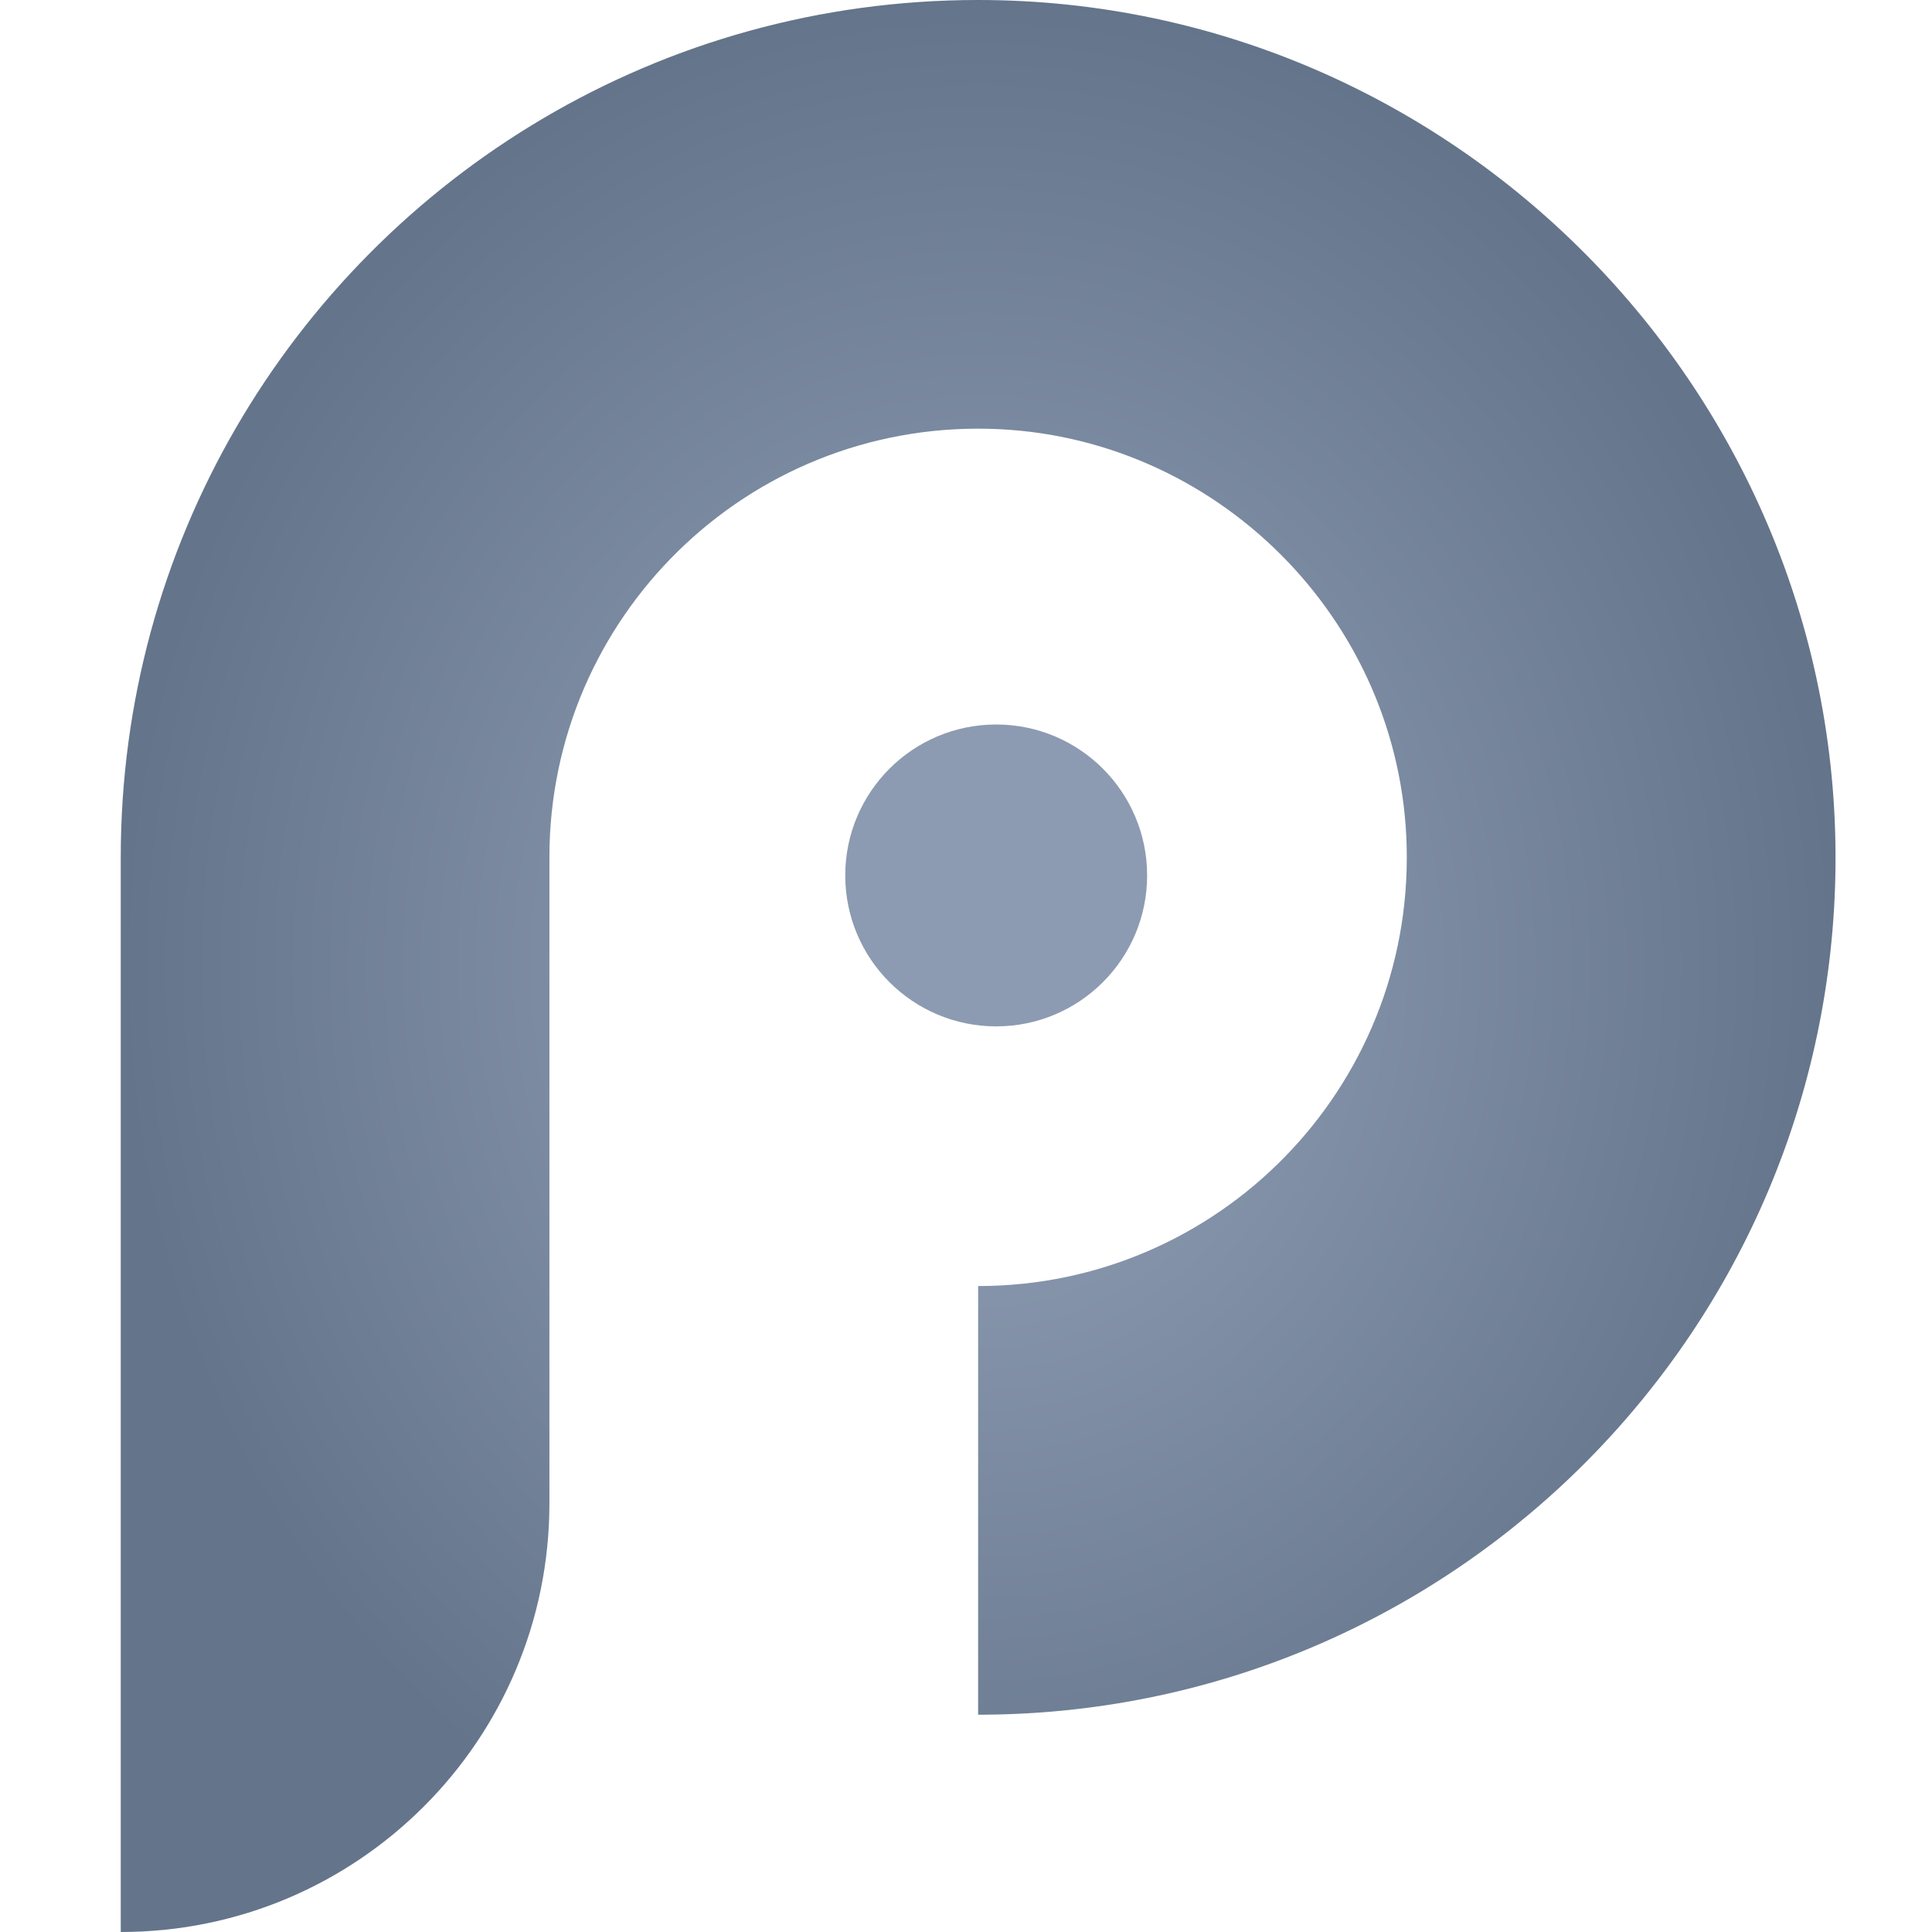 <svg width="32" height="32" viewBox="0 0 32 32" fill="none" xmlns="http://www.w3.org/2000/svg">
<path d="M30.394 14.695C30.133 22.309 23.879 28.401 16.201 28.401V21.301C20.179 21.301 23.394 18.029 23.299 14.029C23.21 10.262 20.138 7.19 16.372 7.102C12.372 7.008 9.1 10.222 9.1 14.2V24.898C9.101 28.821 5.922 32 2 32V14.201C2 11.614 2.692 9.189 3.9 7.1C6.356 2.855 10.945 0 16.202 0C24.202 0.001 30.667 6.7 30.394 14.695Z" fill="url(#paint0_angular_25_1167)"/>
<circle cx="16.5" cy="14.5" r="2.5" fill="#8C9BB1"/>
<defs>
<radialGradient id="paint0_angular_25_1167" cx="0" cy="0" r="1" gradientUnits="userSpaceOnUse" gradientTransform="translate(16.201 16) rotate(90) scale(16 14.201)">
<stop stop-color="#94A3B8"/>
<stop offset="1" stop-color="#64748B"/>
</radialGradient>
</defs>
</svg>
